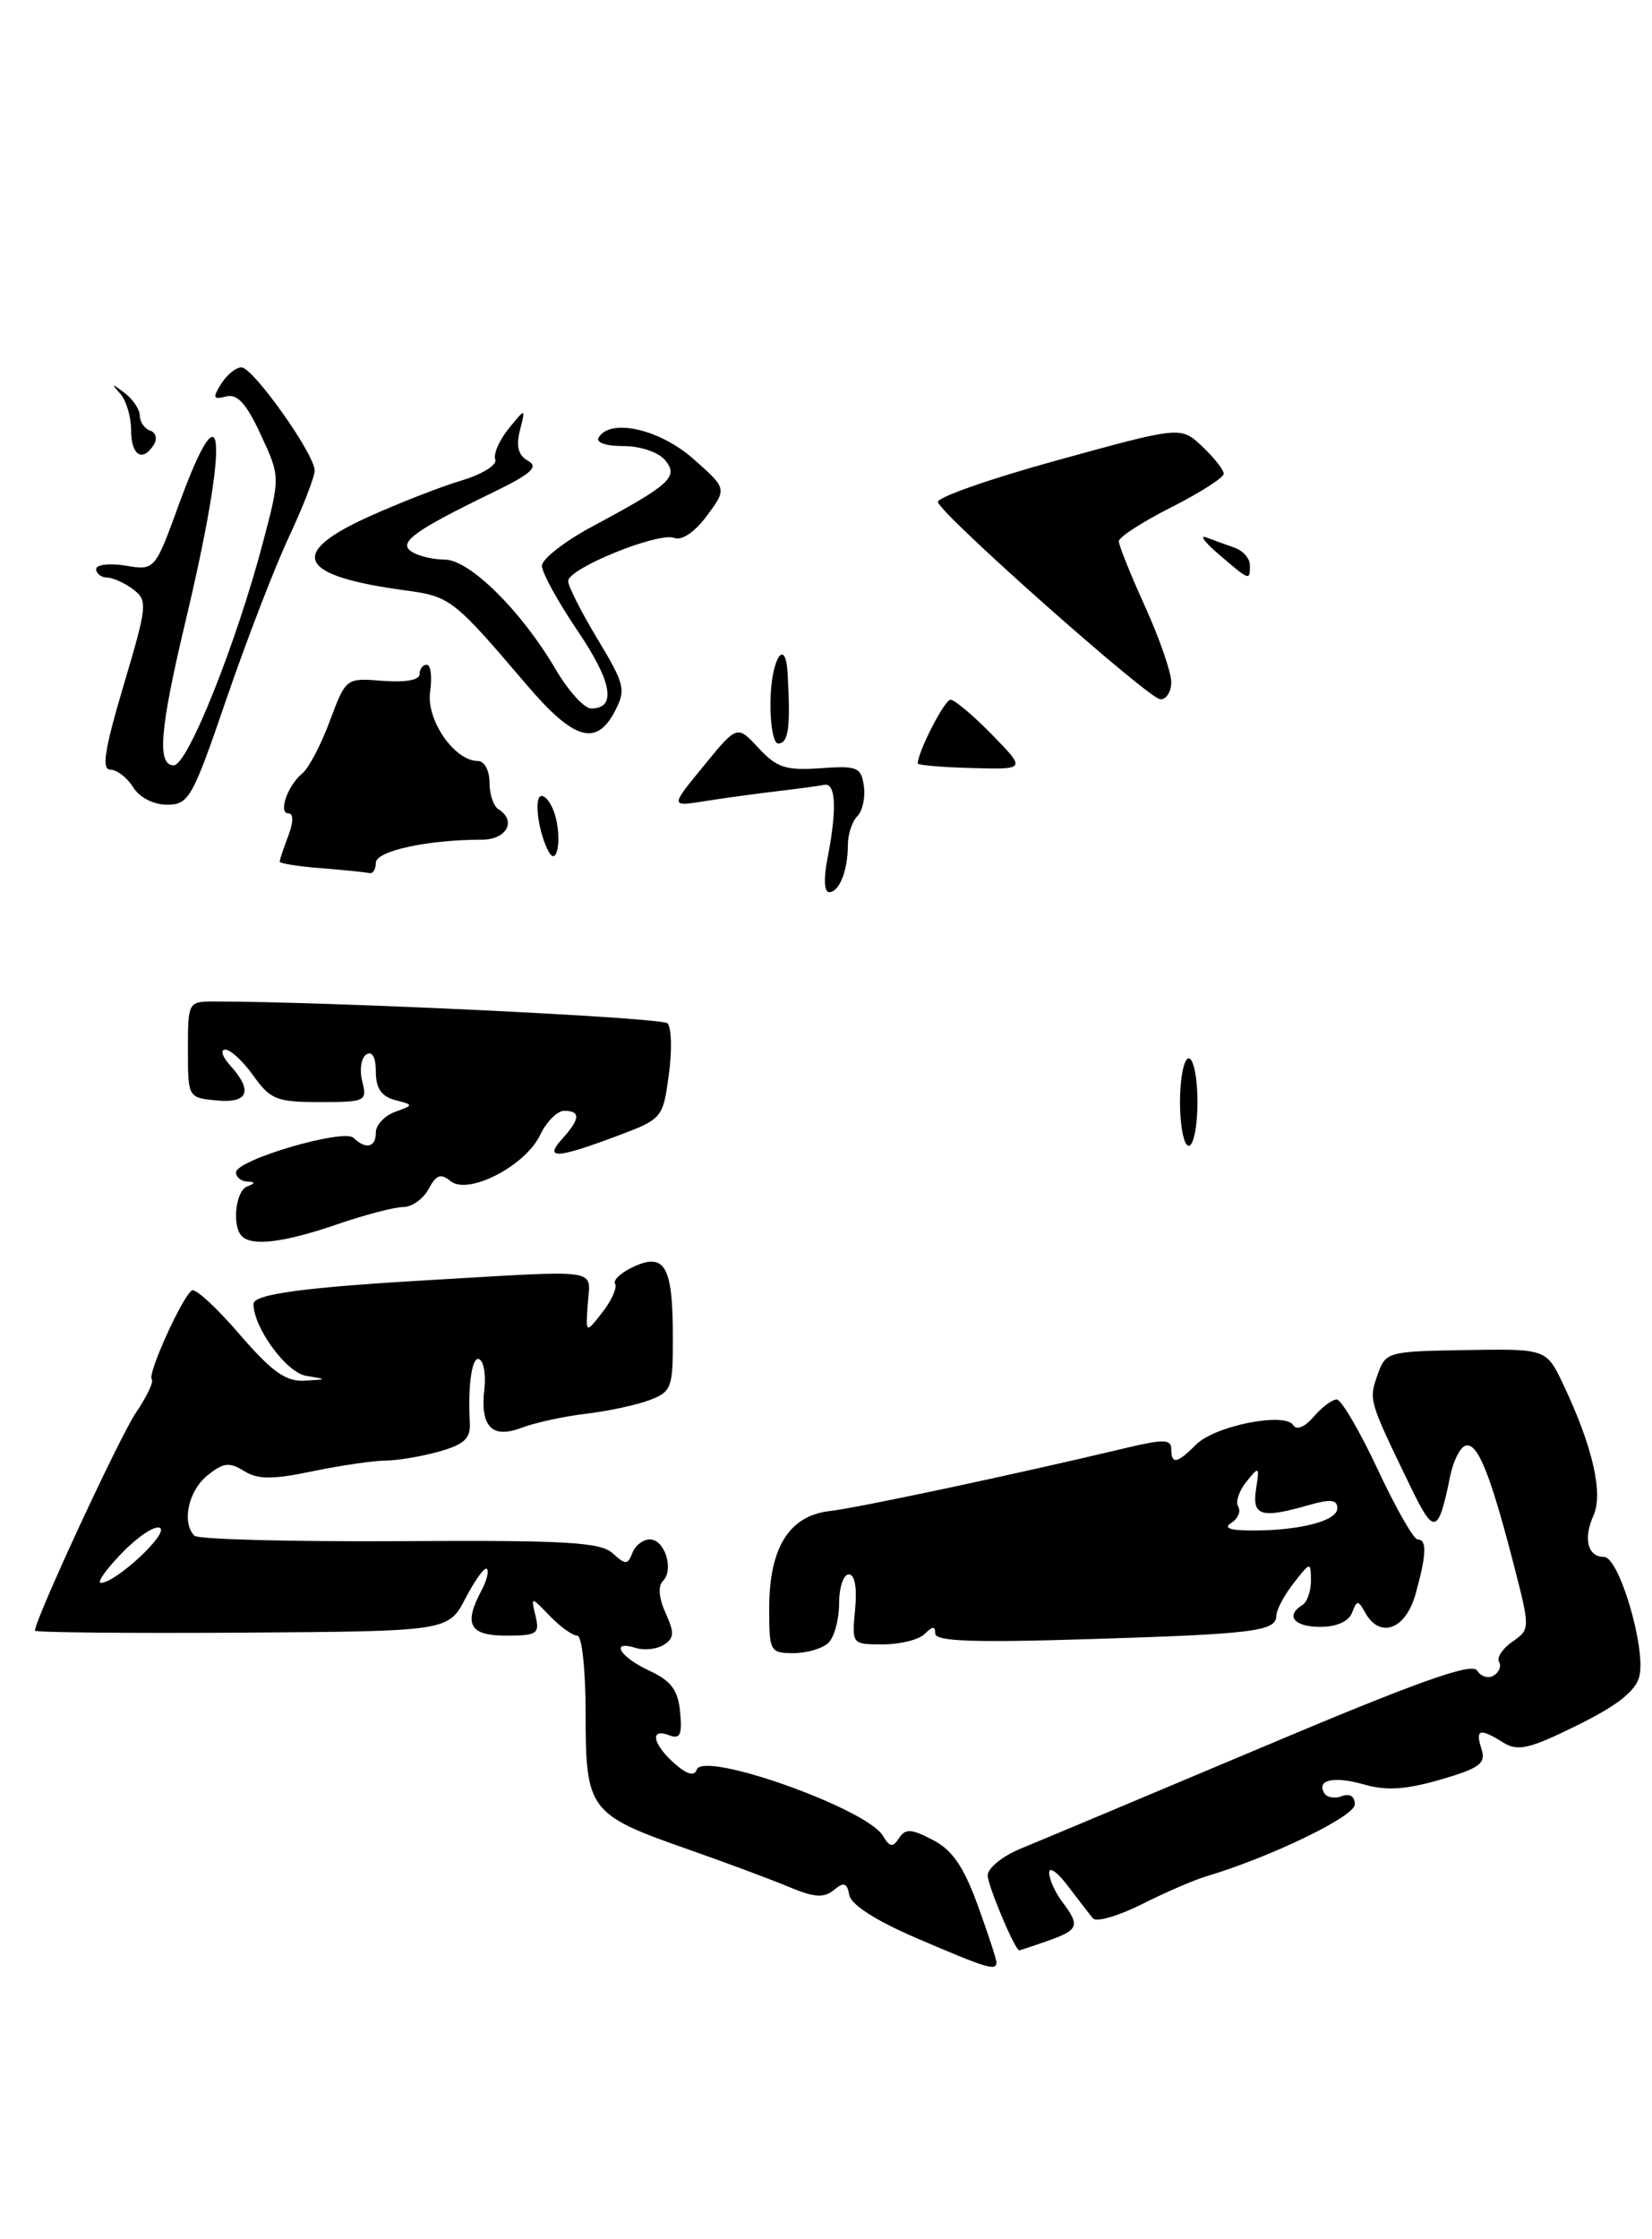 <?xml version="1.0" encoding="UTF-8" standalone="no"?>
<!DOCTYPE svg PUBLIC "-//W3C//DTD SVG 1.1//EN" "http://www.w3.org/Graphics/SVG/1.1/DTD/svg11.dtd" >
<svg xmlns="http://www.w3.org/2000/svg" xmlns:xlink="http://www.w3.org/1999/xlink" version="1.1" viewBox="0 0 189 256">
 <g >
 <path fill="currentColor"
d=" M 114.00 224.35 C 114.00 224.00 113.03 221.05 111.85 217.80 C 110.24 213.39 108.94 211.50 106.71 210.35 C 104.24 209.07 103.58 209.04 102.85 210.16 C 102.13 211.25 101.79 211.20 101.01 209.88 C 99.16 206.77 80.47 200.13 79.71 202.32 C 79.43 203.11 78.59 202.88 77.15 201.60 C 74.64 199.37 74.31 197.52 76.56 198.39 C 77.82 198.87 78.06 198.34 77.81 195.74 C 77.57 193.21 76.79 192.17 74.27 191.00 C 70.89 189.43 69.74 187.47 72.75 188.41 C 73.71 188.71 75.15 188.55 75.94 188.05 C 77.14 187.30 77.17 186.67 76.15 184.42 C 75.38 182.74 75.26 181.34 75.84 180.76 C 77.14 179.46 76.06 176.00 74.35 176.00 C 73.57 176.00 72.67 176.69 72.35 177.54 C 71.82 178.92 71.57 178.93 70.08 177.57 C 68.68 176.31 64.71 176.08 45.70 176.20 C 33.22 176.27 22.66 175.99 22.25 175.58 C 20.77 174.09 21.54 170.47 23.70 168.71 C 25.54 167.22 26.24 167.13 27.91 168.17 C 29.49 169.16 31.12 169.17 35.76 168.21 C 38.98 167.54 42.72 167.00 44.06 166.99 C 45.40 166.99 48.16 166.53 50.18 165.97 C 53.08 165.16 53.84 164.47 53.75 162.72 C 53.51 158.22 54.02 154.90 54.87 155.42 C 55.35 155.72 55.60 157.21 55.42 158.75 C 54.91 163.10 56.26 164.53 59.66 163.24 C 61.22 162.65 64.56 161.92 67.07 161.63 C 69.58 161.33 72.85 160.63 74.32 160.07 C 76.84 159.11 77.00 158.67 76.98 152.77 C 76.97 144.78 76.07 143.19 72.52 144.81 C 71.07 145.47 70.10 146.36 70.37 146.78 C 70.63 147.21 69.98 148.67 68.92 150.03 C 67.00 152.50 67.00 152.50 67.25 149.00 C 67.54 144.96 69.06 145.19 49.00 146.36 C 34.81 147.18 29.00 147.97 29.00 149.07 C 29.00 151.78 32.76 156.92 35.00 157.29 C 37.49 157.70 37.48 157.70 34.81 157.85 C 32.70 157.97 31.09 156.82 27.40 152.54 C 24.81 149.53 22.36 147.28 21.96 147.53 C 20.87 148.20 16.82 157.15 17.36 157.69 C 17.62 157.95 16.80 159.68 15.54 161.53 C 13.66 164.31 4.00 185.14 4.00 186.43 C 4.00 186.64 14.64 186.74 27.65 186.66 C 51.30 186.50 51.30 186.50 53.27 182.70 C 54.36 180.62 55.45 179.12 55.70 179.37 C 55.96 179.62 55.68 180.74 55.08 181.85 C 53.01 185.72 53.71 187.00 57.91 187.00 C 61.45 187.00 61.76 186.79 61.27 184.75 C 60.73 182.50 60.73 182.50 62.90 184.75 C 64.10 185.99 65.51 187.00 66.04 187.00 C 66.58 187.00 67.00 190.91 67.00 196.00 C 67.00 206.92 67.41 207.47 78.54 211.37 C 82.92 212.90 88.18 214.86 90.23 215.72 C 93.14 216.94 94.27 217.02 95.39 216.09 C 96.55 215.13 96.90 215.25 97.17 216.67 C 97.39 217.79 100.27 219.62 105.01 221.65 C 112.99 225.07 114.00 225.37 114.00 224.35 Z  M 119.85 221.90 C 123.41 220.66 123.60 220.17 121.53 217.44 C 120.72 216.37 120.05 214.88 120.03 214.12 C 120.01 213.35 120.98 214.03 122.17 215.62 C 123.37 217.20 124.66 218.87 125.05 219.33 C 125.44 219.78 127.95 219.05 130.63 217.71 C 133.31 216.36 136.62 214.93 138.00 214.52 C 145.33 212.34 155.00 207.67 155.00 206.30 C 155.00 205.38 154.42 205.01 153.53 205.35 C 152.72 205.66 151.82 205.51 151.52 205.03 C 150.56 203.47 152.61 203.03 156.10 204.03 C 158.60 204.75 160.88 204.60 164.80 203.46 C 169.32 202.14 170.02 201.62 169.49 199.96 C 168.76 197.68 169.28 197.53 171.99 199.23 C 173.65 200.26 174.96 199.96 180.45 197.25 C 185.05 194.98 187.12 193.35 187.55 191.67 C 188.34 188.51 185.24 178.00 183.51 178.00 C 181.64 178.00 181.11 175.92 182.31 173.25 C 183.44 170.74 182.20 165.35 178.88 158.35 C 176.92 154.20 176.92 154.20 167.73 154.35 C 158.69 154.50 158.53 154.54 157.59 157.22 C 156.59 160.08 156.58 160.07 161.34 169.90 C 164.09 175.59 164.54 175.48 165.92 168.72 C 166.27 167.03 167.04 165.49 167.64 165.29 C 169.00 164.83 170.43 168.30 173.05 178.37 C 175.09 186.25 175.09 186.25 173.03 187.69 C 171.89 188.49 171.21 189.52 171.50 190.00 C 171.79 190.47 171.52 191.18 170.90 191.56 C 170.28 191.94 169.42 191.69 168.99 190.99 C 168.41 190.04 162.22 192.24 144.35 199.78 C 131.23 205.31 118.81 210.52 116.75 211.36 C 114.69 212.21 113.00 213.58 113.00 214.41 C 113.00 215.56 116.06 222.84 116.60 222.98 C 116.66 222.99 118.12 222.51 119.85 221.90 Z  M 94.80 187.80 C 95.46 187.14 96.00 185.12 96.00 183.30 C 96.00 181.48 96.50 180.00 97.11 180.00 C 97.79 180.00 98.07 181.52 97.83 184.00 C 97.45 187.99 97.45 188.00 101.02 188.00 C 102.99 188.00 105.14 187.46 105.80 186.80 C 106.70 185.90 107.00 185.89 107.00 186.77 C 107.00 187.65 111.40 187.81 124.25 187.41 C 143.48 186.82 145.99 186.51 146.02 184.73 C 146.03 184.05 146.92 182.38 148.00 181.00 C 149.92 178.54 149.96 178.54 149.98 180.69 C 149.99 181.90 149.55 183.16 149.00 183.50 C 147.02 184.72 148.06 186.00 151.03 186.00 C 152.90 186.00 154.30 185.38 154.68 184.39 C 155.25 182.91 155.37 182.91 156.20 184.39 C 157.88 187.39 160.82 186.30 161.95 182.25 C 163.21 177.72 163.27 176.00 162.18 176.00 C 161.73 176.00 159.68 172.40 157.62 168.00 C 155.56 163.60 153.45 160.00 152.93 160.00 C 152.41 160.00 151.22 160.89 150.29 161.98 C 149.28 163.16 148.34 163.55 147.96 162.94 C 147.02 161.41 139.00 163.00 136.85 165.15 C 134.65 167.35 134.00 167.46 134.00 165.65 C 134.00 164.54 133.10 164.52 128.75 165.56 C 116.21 168.55 98.22 172.38 94.91 172.76 C 90.27 173.30 88.00 176.96 88.00 183.90 C 88.00 188.82 88.10 189.00 90.80 189.00 C 92.34 189.00 94.14 188.46 94.80 187.80 Z  M 38.50 140.00 C 41.70 138.90 45.13 138.00 46.12 138.00 C 47.12 138.00 48.43 137.07 49.03 135.94 C 49.91 134.31 50.43 134.12 51.54 135.03 C 53.54 136.69 60.12 133.30 61.80 129.75 C 62.52 128.24 63.76 127.00 64.55 127.00 C 66.44 127.00 66.38 127.92 64.35 130.17 C 62.21 132.53 63.63 132.48 70.37 129.96 C 75.80 127.93 75.83 127.90 76.52 122.87 C 76.90 120.09 76.83 117.44 76.36 116.99 C 75.67 116.33 37.57 114.50 24.50 114.50 C 21.53 114.50 21.50 114.56 21.50 120.00 C 21.50 125.47 21.52 125.50 24.75 125.81 C 28.40 126.17 28.98 124.74 26.35 121.83 C 25.43 120.82 25.18 120.00 25.78 120.00 C 26.37 120.00 27.83 121.35 29.00 123.00 C 30.93 125.71 31.67 126.00 36.59 126.00 C 41.84 126.00 42.02 125.91 41.44 123.61 C 41.11 122.29 41.32 120.92 41.92 120.55 C 42.59 120.14 43.00 120.89 43.00 122.53 C 43.00 124.42 43.63 125.35 45.18 125.76 C 47.35 126.33 47.35 126.33 45.18 127.13 C 43.98 127.57 43.00 128.63 43.00 129.47 C 43.00 131.18 41.88 131.46 40.45 130.09 C 39.31 129.00 27.00 132.61 27.00 134.04 C 27.00 134.57 27.56 135.04 28.25 135.08 C 29.25 135.14 29.25 135.26 28.25 135.66 C 26.94 136.19 26.53 140.19 27.67 141.33 C 28.84 142.51 32.53 142.05 38.50 140.00 Z  M 134.00 77.98 C 134.00 76.87 132.65 72.98 131.00 69.34 C 129.35 65.70 128.00 62.34 128.00 61.88 C 128.00 61.41 130.70 59.67 134.00 58.00 C 137.30 56.33 140.00 54.61 140.00 54.16 C 140.00 53.71 138.89 52.31 137.54 51.04 C 135.09 48.73 135.09 48.73 121.04 52.60 C 113.31 54.72 107.13 56.89 107.30 57.41 C 107.84 59.02 131.42 79.91 132.75 79.95 C 133.44 79.98 134.00 79.09 134.00 77.98 Z  M 135.00 126.00 C 135.00 123.25 135.45 121.00 136.00 121.00 C 136.55 121.00 137.00 123.25 137.00 126.00 C 137.00 128.75 136.55 131.00 136.00 131.00 C 135.45 131.00 135.00 128.75 135.00 126.00 Z  M 94.65 98.25 C 95.77 92.57 95.64 89.47 94.31 89.73 C 93.65 89.86 91.18 90.19 88.81 90.47 C 86.44 90.75 82.74 91.26 80.59 91.60 C 76.68 92.23 76.68 92.23 80.51 87.56 C 84.34 82.88 84.34 82.88 86.78 85.52 C 88.87 87.77 89.91 88.11 93.86 87.83 C 98.09 87.53 98.53 87.71 98.83 89.87 C 99.02 91.17 98.68 92.72 98.08 93.32 C 97.49 93.91 97.00 95.40 97.00 96.62 C 97.00 99.54 96.02 102.00 94.85 102.00 C 94.30 102.00 94.22 100.44 94.65 98.25 Z  M 36.75 99.26 C 34.14 99.06 32.00 98.72 32.00 98.51 C 32.00 98.30 32.44 96.98 32.98 95.57 C 33.58 93.98 33.59 93.00 33.01 93.00 C 31.79 93.00 32.89 89.82 34.59 88.42 C 35.32 87.83 36.73 85.13 37.74 82.42 C 39.58 77.50 39.58 77.50 43.79 77.84 C 46.36 78.04 48.00 77.75 48.00 77.09 C 48.00 76.49 48.37 76.00 48.83 76.00 C 49.28 76.00 49.45 77.38 49.21 79.06 C 48.73 82.28 51.98 87.00 54.67 87.00 C 55.41 87.00 56.00 88.08 56.00 89.44 C 56.00 90.78 56.45 92.16 57.00 92.50 C 59.14 93.82 57.98 96.00 55.14 96.00 C 48.93 96.00 43.00 97.29 43.00 98.64 C 43.00 99.39 42.66 99.92 42.25 99.82 C 41.84 99.72 39.36 99.47 36.75 99.26 Z  M 62.82 97.45 C 61.59 95.30 61.02 91.00 61.96 91.00 C 62.51 91.00 63.24 92.11 63.58 93.46 C 64.25 96.13 63.71 98.99 62.82 97.45 Z  M 15.23 90.00 C 14.55 88.90 13.37 88.00 12.63 88.00 C 11.60 88.00 11.95 85.72 14.14 78.36 C 16.85 69.26 16.91 68.65 15.25 67.39 C 14.29 66.66 12.94 66.05 12.25 66.03 C 11.56 66.01 11.00 65.58 11.00 65.06 C 11.00 64.55 12.51 64.37 14.36 64.67 C 17.72 65.22 17.72 65.22 20.49 57.61 C 25.80 43.07 26.20 50.17 21.24 70.96 C 18.27 83.44 17.94 87.50 19.88 87.50 C 21.46 87.50 27.01 73.65 30.07 62.07 C 32.07 54.50 32.07 54.50 29.83 49.69 C 28.18 46.12 27.15 44.99 25.86 45.33 C 24.38 45.71 24.30 45.50 25.30 43.89 C 25.95 42.85 26.99 42.00 27.62 42.00 C 28.95 42.00 36.00 51.92 36.00 53.80 C 36.00 54.51 34.67 57.93 33.04 61.42 C 31.41 64.90 28.21 73.21 25.92 79.87 C 22.02 91.27 21.60 92.00 19.12 92.00 C 17.56 92.00 15.97 91.18 15.23 90.00 Z  M 105.00 87.29 C 105.00 85.96 108.06 80.00 108.75 80.00 C 109.21 80.00 111.35 81.80 113.49 83.99 C 117.39 87.98 117.39 87.98 111.19 87.81 C 107.79 87.72 105.00 87.48 105.00 87.29 Z  M 88.15 80.00 C 88.26 75.25 89.88 72.77 90.11 77.00 C 90.46 83.22 90.21 85.00 89.02 85.00 C 88.48 85.00 88.09 82.75 88.15 80.00 Z  M 60.31 78.36 C 51.85 68.44 51.53 68.20 46.38 67.50 C 34.09 65.84 32.83 63.31 42.17 59.08 C 45.65 57.51 50.43 55.64 52.79 54.94 C 55.15 54.23 56.89 53.16 56.66 52.55 C 56.42 51.94 57.11 50.35 58.18 49.02 C 60.14 46.61 60.14 46.61 59.48 49.21 C 59.02 51.04 59.30 52.07 60.42 52.69 C 61.66 53.39 60.77 54.18 56.25 56.37 C 47.31 60.71 45.48 62.06 47.12 63.09 C 47.88 63.58 49.58 63.98 50.90 63.98 C 53.74 64.00 59.66 69.86 63.55 76.49 C 65.00 78.97 66.84 81.00 67.63 81.00 C 70.57 81.00 70.04 77.96 66.08 72.12 C 63.84 68.81 62.00 65.47 62.00 64.69 C 62.00 63.92 64.59 61.89 67.75 60.20 C 76.70 55.40 77.68 54.52 76.09 52.61 C 75.34 51.70 73.26 51.00 71.32 51.00 C 69.28 51.00 68.13 50.59 68.50 50.00 C 69.87 47.79 75.49 49.07 79.33 52.47 C 83.17 55.86 83.17 55.86 80.88 58.96 C 79.48 60.84 78.01 61.84 77.13 61.50 C 75.31 60.80 65.00 64.99 65.00 66.43 C 65.00 67.02 66.52 70.01 68.37 73.08 C 71.49 78.26 71.63 78.85 70.34 81.33 C 68.22 85.37 65.65 84.61 60.31 78.36 Z  M 139.50 63.43 C 137.85 62.03 137.18 61.13 138.00 61.44 C 138.82 61.75 140.29 62.28 141.25 62.62 C 142.21 62.96 143.00 63.86 143.00 64.62 C 143.00 66.42 143.00 66.42 139.50 63.43 Z  M 15.00 49.20 C 15.00 47.66 14.44 45.77 13.75 45.00 C 12.69 43.81 12.76 43.79 14.25 44.92 C 15.21 45.65 16.00 46.83 16.00 47.54 C 16.00 48.25 16.53 49.01 17.18 49.23 C 17.82 49.44 18.02 50.15 17.62 50.81 C 16.32 52.90 15.00 52.09 15.00 49.20 Z  M 13.96 177.54 C 15.81 175.64 17.76 174.35 18.31 174.69 C 19.32 175.31 13.29 180.92 11.55 180.97 C 11.03 180.99 12.12 179.44 13.96 177.54 Z  M 140.88 174.10 C 141.64 173.62 141.99 172.79 141.66 172.26 C 141.33 171.73 141.75 170.44 142.60 169.40 C 144.05 167.59 144.11 167.64 143.70 170.25 C 143.23 173.33 144.27 173.64 149.76 172.07 C 152.23 171.36 153.00 171.45 153.00 172.44 C 153.00 173.89 148.67 175.01 143.12 174.98 C 140.67 174.97 139.94 174.69 140.88 174.10 Z "/>
</g>
</svg>